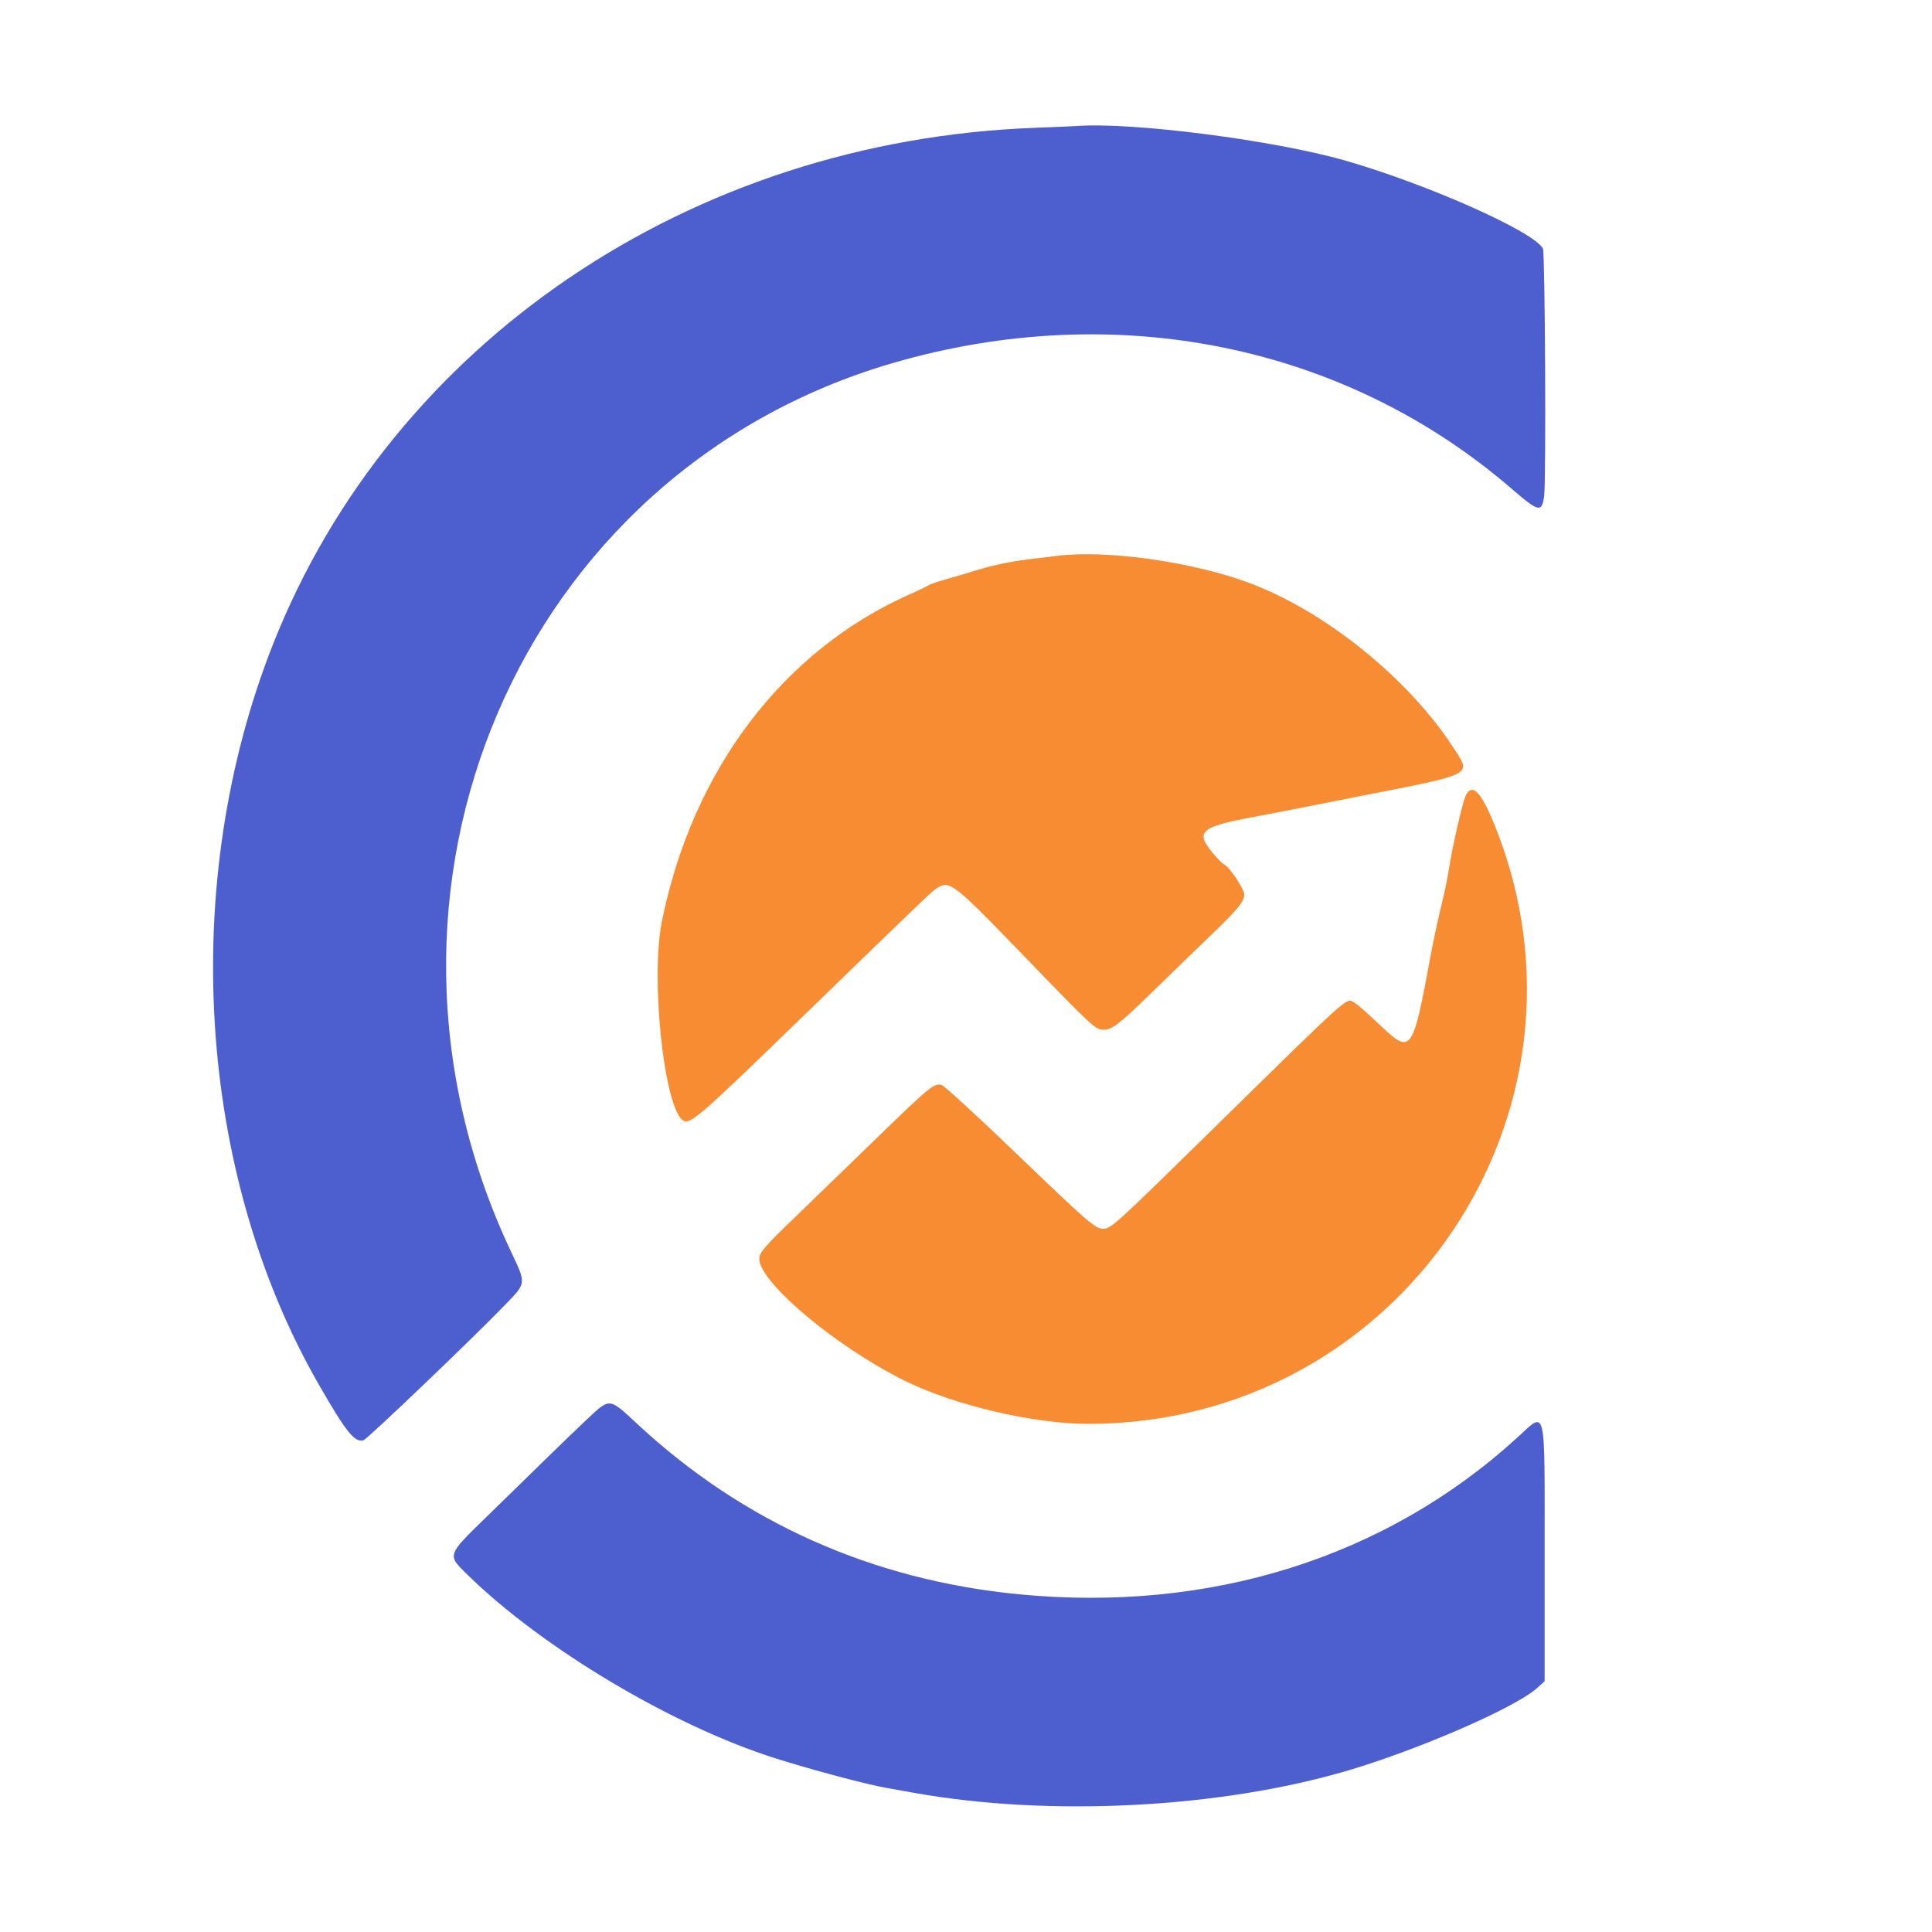 <?xml version="1.0" encoding="utf-8"?>
<svg viewBox="0 0 400 400" xmlns="http://www.w3.org/2000/svg">
  <g id="svgg">
    <path id="path0" d="M214.400 26.456 C 142.952 29.068,81.125 70.970,56.488 133.478 C 37.039 182.823,40.749 242.660,65.982 286.617 C 71.677 296.536,73.459 298.752,75.278 298.175 C 76.107 297.912,98.181 276.794,104.675 270.052 C 108.994 265.568,108.965 265.837,105.829 259.203 C 70.422 184.283,107.586 97.681,184.800 75.178 C 230.975 61.721,278.396 71.348,312.983 101.202 C 318.643 106.088,319.244 106.213,319.706 102.600 C 320.123 99.342,319.889 52.383,319.452 51.486 C 317.769 48.035,295.690 38.190,278.600 33.269 C 263.900 29.037,234.476 25.244,222.908 26.090 C 222.078 26.150,218.250 26.315,214.400 26.456 M121.505 293.878 C 119.467 295.791,115.545 299.571,112.789 302.276 C 110.032 304.982,104.676 310.212,100.886 313.898 C 92.478 322.076,92.546 321.879,96.700 325.952 C 112.292 341.241,139.230 357.307,160.600 364.060 C 168.148 366.446,179.352 369.434,183.400 370.142 C 184.060 370.257,186.580 370.709,189.000 371.145 C 217.132 376.219,252.664 374.400,279.200 366.527 C 293.878 362.173,313.617 353.578,318.121 349.581 L 319.800 348.092 319.800 321.860 C 319.800 290.238,320.237 292.083,314.082 297.691 C 286.825 322.524,250.516 333.924,210.930 330.078 C 180.588 327.130,153.874 315.204,131.953 294.822 C 126.035 289.319,126.333 289.346,121.505 293.878 " stroke="none" fill="#4d5ecf" fill-rule="evenodd"/>
    <path id="path1" d="M219.000 115.069 C 218.340 115.150,215.460 115.502,212.600 115.850 C 209.414 116.237,205.618 117.025,202.800 117.884 C 200.270 118.654,196.944 119.638,195.409 120.069 C 193.874 120.500,192.434 121.006,192.209 121.192 C 191.984 121.378,190.360 122.164,188.600 122.939 C 162.194 134.559,143.331 159.401,137.022 190.866 C 134.720 202.347,137.377 228.340,141.207 231.807 C 142.648 233.111,144.152 231.842,164.182 212.415 C 192.448 185.000,192.794 184.668,193.949 183.903 C 196.563 182.168,197.411 182.823,211.687 197.600 C 226.455 212.885,226.795 213.200,228.555 213.200 C 230.290 213.200,231.922 211.899,239.600 204.391 C 242.790 201.272,247.717 196.493,250.549 193.771 C 256.415 188.133,257.600 186.687,257.600 185.166 C 257.600 184.035,254.437 179.343,253.408 178.948 C 253.096 178.828,252.021 177.735,251.020 176.519 C 247.459 172.194,248.567 171.203,259.200 169.208 C 262.830 168.527,268.410 167.448,271.600 166.809 C 274.790 166.171,279.290 165.279,281.600 164.827 C 305.245 160.202,304.598 160.521,301.153 155.162 C 291.712 140.476,274.216 126.369,258.200 120.528 C 246.501 116.262,229.017 113.827,219.000 115.069 M303.469 164.700 C 302.826 165.982,300.621 175.641,299.977 180.000 C 299.733 181.650,299.019 185.070,298.391 187.600 C 297.762 190.130,296.798 194.630,296.249 197.600 C 292.443 218.195,292.248 218.458,285.534 212.062 C 283.260 209.896,280.988 207.906,280.485 207.640 C 278.574 206.629,280.825 204.617,249.474 235.368 C 230.759 253.725,230.011 254.400,228.382 254.400 C 226.763 254.400,225.300 253.129,210.040 238.464 C 202.252 230.980,195.454 224.750,194.933 224.619 C 193.375 224.228,192.493 224.958,180.921 236.203 C 174.810 242.141,167.378 249.340,164.405 252.200 C 158.368 258.008,157.200 259.371,157.200 260.605 C 157.200 265.456,172.953 278.710,187.105 285.766 C 197.428 290.912,213.935 294.806,225.390 294.796 C 289.698 294.740,333.378 230.514,309.542 171.060 C 306.694 163.956,304.824 161.998,303.469 164.700 " stroke="none" fill="#f78c33" fill-rule="evenodd"/>
  </g>
</svg>